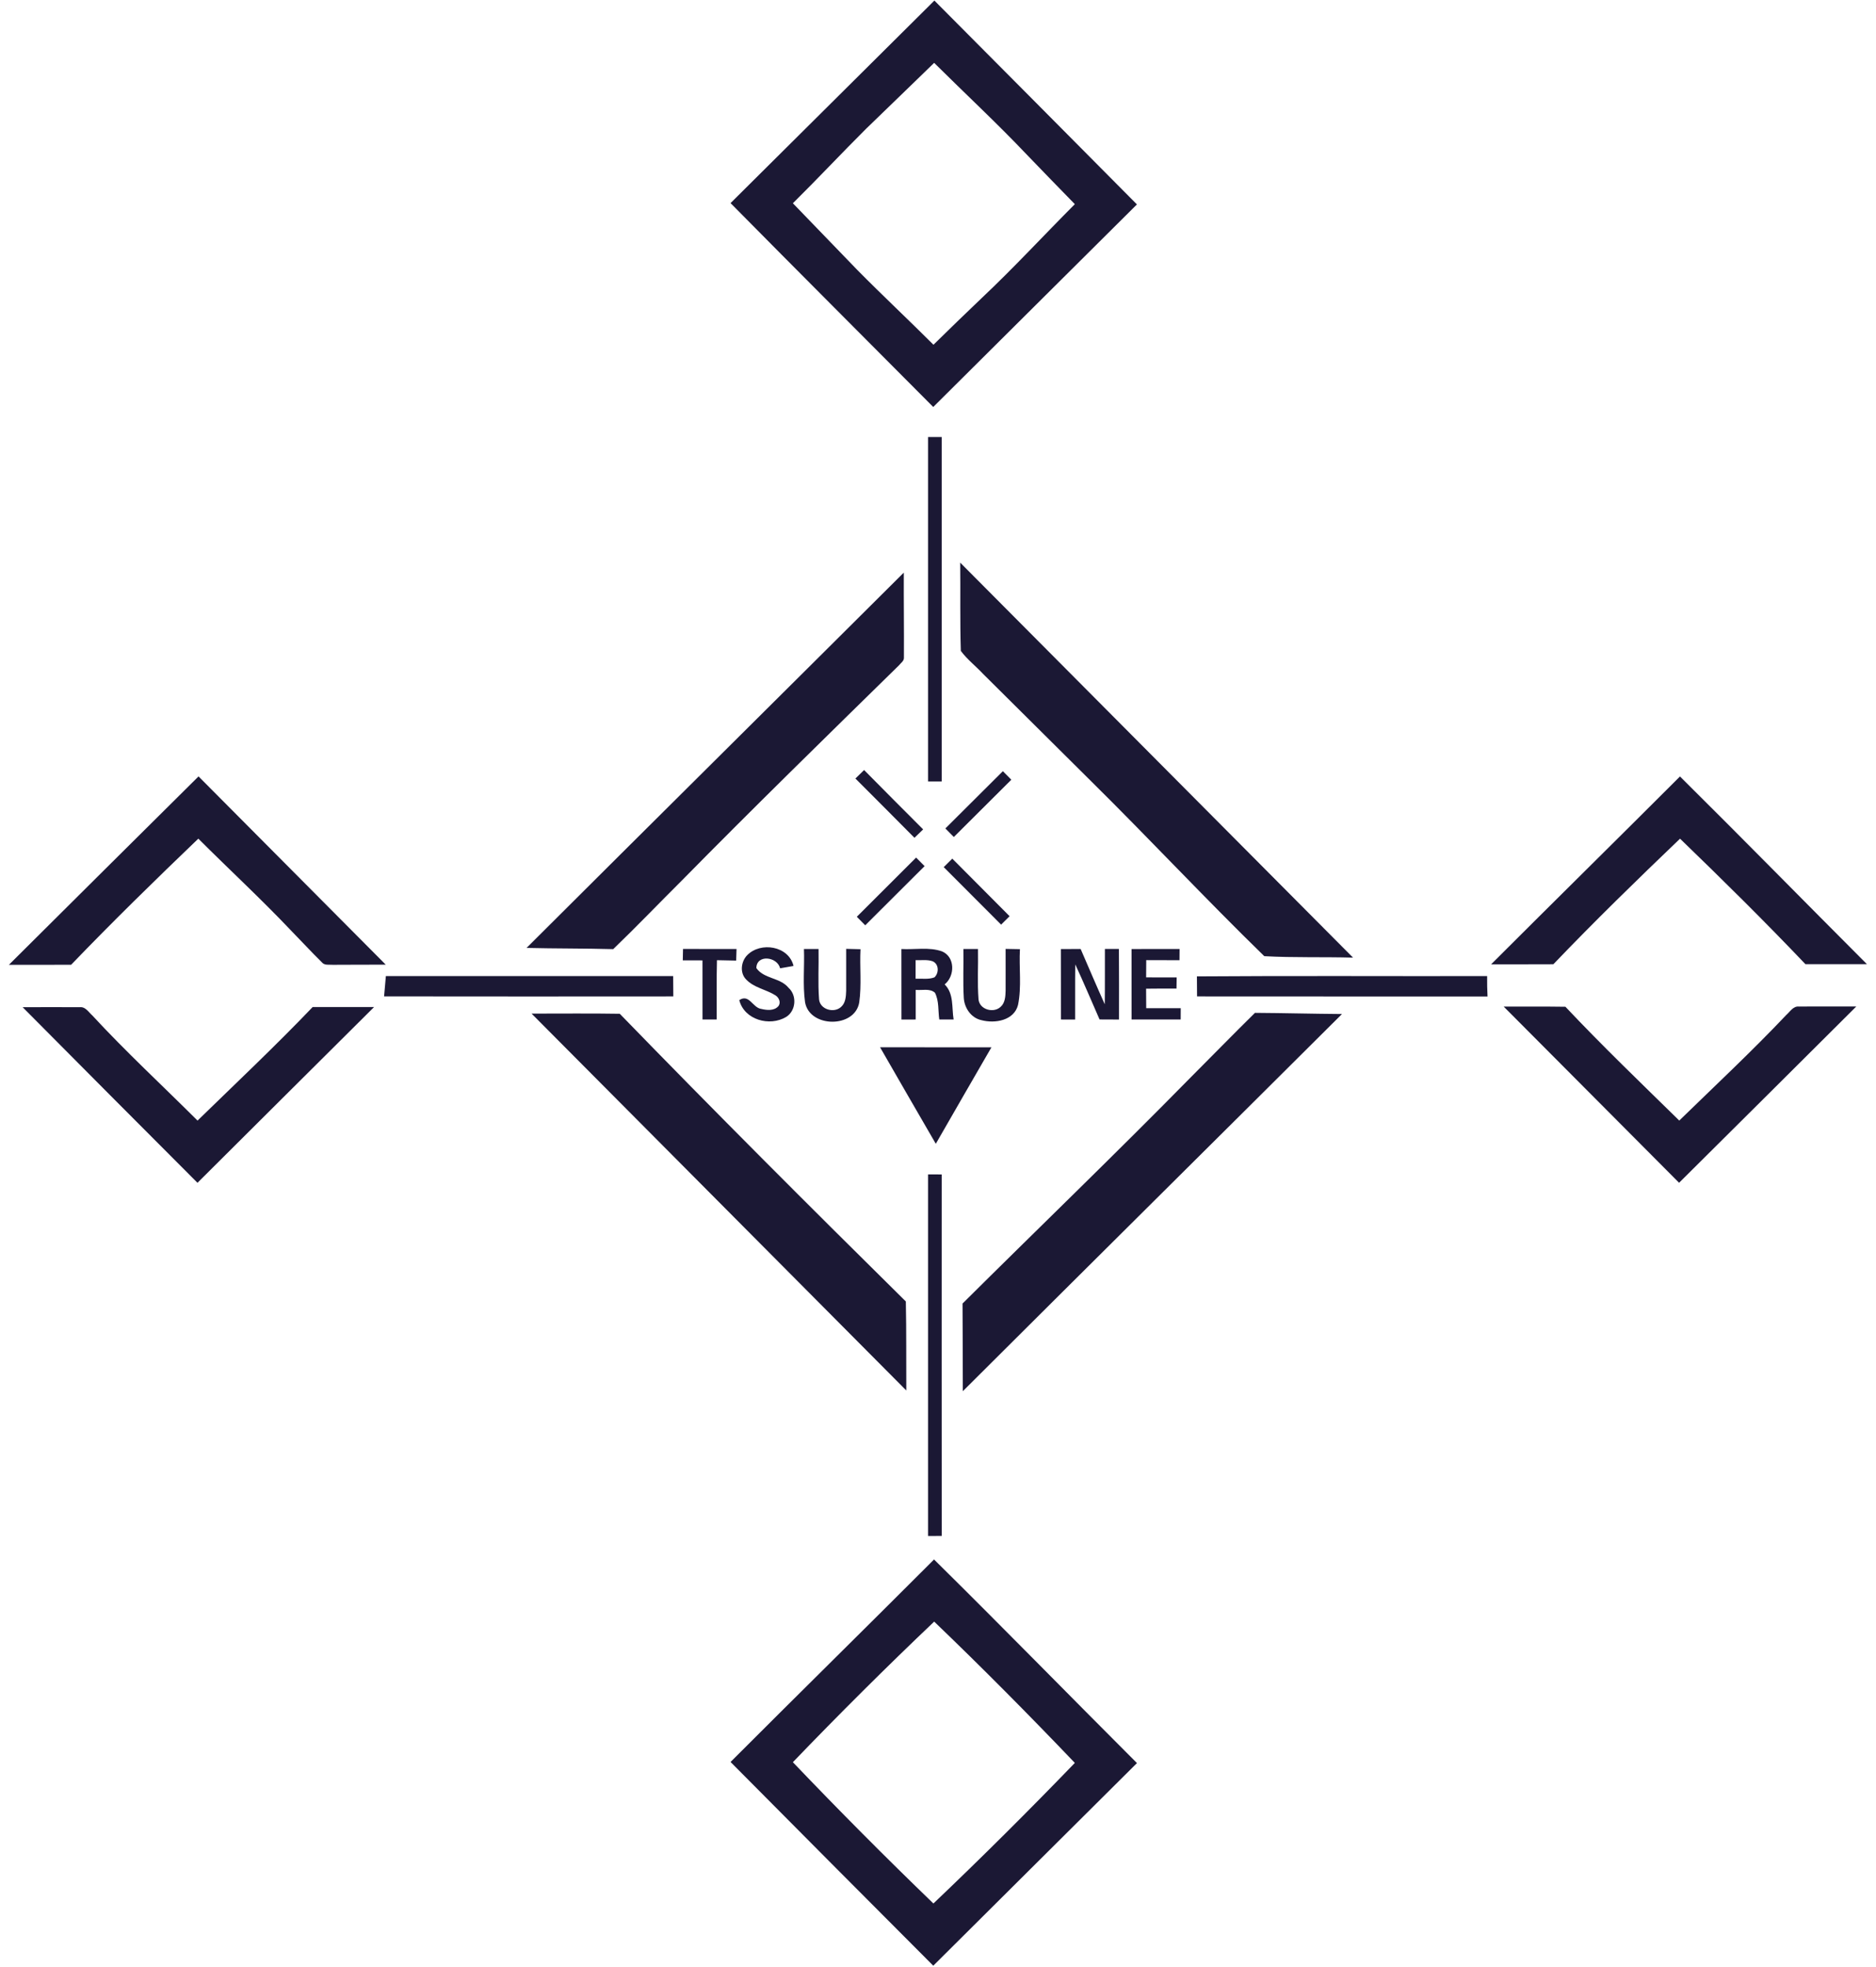 <?xml version="1.0" encoding="UTF-8" ?>
<!DOCTYPE svg PUBLIC "-//W3C//DTD SVG 1.1//EN" "http://www.w3.org/Graphics/SVG/1.1/DTD/svg11.dtd">
<svg width="659pt" height="691pt" viewBox="0 0 659 691" version="1.1" xmlns="http://www.w3.org/2000/svg">
<g id="#1b1834ff">
<path fill="#1b1834" opacity="1.00" d=" M 256.63 71.34 C 280.48 47.61 304.36 23.91 328.23 0.20 C 351.96 24.05 375.69 47.90 399.38 71.80 C 375.51 95.49 351.70 119.26 327.83 142.95 C 304.10 119.08 280.28 95.29 256.63 71.34 M 304.24 45.23 C 295.57 53.86 287.22 62.80 278.52 71.39 C 286.08 79.20 293.63 87.02 301.17 94.84 C 309.95 103.73 319.07 112.26 327.91 121.09 C 333.48 115.60 339.12 110.17 344.77 104.77 C 356.08 94.12 366.61 82.70 377.57 71.71 C 371.92 65.93 366.29 60.13 360.69 54.31 C 350.18 43.23 338.98 32.84 328.15 22.08 C 320.20 29.82 312.20 37.51 304.24 45.23 Z" />
<path fill="#1b1834" opacity="1.00" d=" M 326.00 153.50 C 327.60 153.50 329.20 153.50 330.80 153.51 C 330.79 193.84 330.79 234.16 330.80 274.49 C 329.20 274.49 327.60 274.50 326.00 274.50 C 326.00 234.17 326.00 193.83 326.00 153.50 Z" />
<path fill="#1b1834" opacity="1.00" d=" M 337.30 197.62 C 383.33 243.84 429.27 290.15 475.29 336.36 C 464.91 336.07 454.49 336.42 444.12 335.85 C 423.54 315.82 403.91 294.77 383.47 274.58 C 370.77 261.93 358.05 249.31 345.32 236.69 C 342.77 233.96 339.76 231.63 337.52 228.63 C 337.19 218.30 337.42 207.95 337.30 197.62 Z" />
<path fill="#1b1834" opacity="1.00" d=" M 184.97 332.95 C 229.09 288.96 273.35 245.10 317.49 201.12 C 317.44 211.05 317.59 220.99 317.53 230.93 C 317.64 232.14 316.44 232.85 315.78 233.70 C 290.19 258.79 264.55 283.83 239.41 309.38 C 231.39 317.36 223.56 325.54 215.41 333.38 C 205.26 333.10 195.11 333.20 184.97 332.95 Z" />
<path fill="#1b1834" opacity="1.00" d=" M 300.49 273.45 C 301.50 272.45 302.52 271.46 303.54 270.47 C 310.41 277.47 317.37 284.37 324.28 291.32 C 323.26 292.30 322.25 293.29 321.23 294.27 C 314.34 287.31 307.41 280.38 300.49 273.45 Z" />
<path fill="#1b1834" opacity="1.00" d=" M 352.29 270.87 C 353.27 271.86 354.27 272.86 355.26 273.87 C 348.51 280.56 341.79 287.28 335.06 293.99 C 334.07 292.99 333.08 291.98 332.09 290.99 C 338.83 284.29 345.56 277.58 352.29 270.87 Z" />
<path fill="#1b1834" opacity="1.00" d=" M 3.12 338.89 C 25.30 316.80 47.52 294.76 69.74 272.71 C 91.68 294.73 113.56 316.81 135.50 338.83 C 129.34 338.86 123.17 338.83 117.00 338.88 C 115.65 338.75 113.98 339.20 113.02 337.96 C 109.33 334.34 105.84 330.52 102.22 326.83 C 91.71 315.74 80.47 305.37 69.67 294.57 C 54.53 309.09 39.52 323.75 24.98 338.87 C 17.69 338.89 10.40 338.87 3.12 338.89 Z" />
<path fill="#1b1834" opacity="1.00" d=" M 523.81 338.70 C 545.87 316.66 568.09 294.78 590.14 272.73 C 612.18 294.56 633.89 316.72 655.81 338.66 C 648.60 338.65 641.40 338.68 634.20 338.65 C 619.88 323.60 605.10 309.01 590.16 294.58 C 575.07 309.02 560.11 323.59 545.67 338.68 C 538.38 338.72 531.10 338.70 523.81 338.70 Z" />
<path fill="#1b1834" opacity="1.00" d=" M 300.98 322.01 C 307.91 315.07 314.89 308.17 321.81 301.22 C 322.80 302.22 323.79 303.22 324.79 304.22 C 317.84 311.15 310.89 318.08 303.94 325.01 C 302.94 324.00 301.96 323.01 300.98 322.01 Z" />
<path fill="#1b1834" opacity="1.00" d=" M 331.51 304.57 C 332.51 303.57 333.51 302.58 334.52 301.59 C 341.22 308.34 347.94 315.07 354.65 321.81 C 353.65 322.79 352.66 323.78 351.67 324.77 C 344.94 318.05 338.24 311.29 331.51 304.57 Z" />
<path fill="#1b1834" opacity="1.00" d=" M 239.93 333.31 C 246.20 333.35 252.46 333.32 258.73 333.33 C 258.68 334.68 258.63 336.03 258.60 337.40 C 256.35 337.34 254.10 337.30 251.85 337.26 C 251.67 344.21 251.81 351.16 251.76 358.10 C 250.10 358.10 248.44 358.10 246.78 358.10 C 246.76 351.18 246.78 344.25 246.77 337.33 C 244.46 337.32 242.15 337.32 239.85 337.32 C 239.88 335.98 239.91 334.64 239.93 333.31 Z" />
<path fill="#1b1834" opacity="1.00" d=" M 262.48 335.50 C 267.20 330.67 277.06 332.24 278.75 339.28 C 277.17 339.56 275.61 339.84 274.04 340.11 C 273.06 336.02 265.77 335.10 265.69 340.03 C 268.36 343.88 274.08 343.33 277.02 346.98 C 280.02 349.69 279.62 355.03 276.17 357.19 C 270.38 360.67 261.47 358.25 259.69 351.29 C 263.20 348.96 264.34 353.97 267.44 354.38 C 269.40 354.85 271.90 355.10 273.40 353.44 C 274.43 352.19 273.64 350.38 272.40 349.61 C 269.09 347.51 264.84 346.96 262.07 344.00 C 259.81 341.67 260.31 337.71 262.48 335.50 Z" />
<path fill="#1b1834" opacity="1.00" d=" M 282.41 333.33 C 284.12 333.33 285.83 333.33 287.54 333.33 C 287.66 339.21 287.28 345.12 287.72 350.99 C 288.03 354.62 293.06 356.01 295.52 353.61 C 297.07 352.20 297.17 349.96 297.24 348.02 C 297.29 343.11 297.20 338.20 297.24 333.28 C 298.92 333.33 300.60 333.37 302.28 333.41 C 301.96 339.63 302.71 345.91 301.83 352.09 C 300.30 361.22 284.36 361.07 282.80 352.02 C 281.94 345.84 282.64 339.55 282.41 333.33 Z" />
<path fill="#1b1834" opacity="1.00" d=" M 316.64 333.34 C 321.37 333.61 326.34 332.56 330.89 334.16 C 335.57 336.11 335.49 342.80 331.84 345.77 C 335.14 349.02 334.28 353.94 334.99 358.10 C 333.31 358.10 331.63 358.10 329.95 358.10 C 329.50 354.98 329.90 351.57 328.43 348.69 C 326.58 347.06 323.89 347.93 321.67 347.68 C 321.67 351.15 321.67 354.62 321.67 358.10 C 320.00 358.10 318.32 358.10 316.66 358.11 C 316.64 349.85 316.67 341.60 316.64 333.34 M 321.64 337.24 C 321.64 339.41 321.64 341.59 321.63 343.77 C 323.83 343.66 326.16 344.10 328.25 343.29 C 329.90 341.76 329.85 338.59 327.61 337.64 C 325.71 336.97 323.62 337.34 321.64 337.24 Z" />
<path fill="#1b1834" opacity="1.00" d=" M 338.42 333.33 C 340.13 333.33 341.84 333.33 343.55 333.33 C 343.67 339.24 343.28 345.18 343.74 351.08 C 344.13 354.65 349.07 355.98 351.53 353.62 C 353.10 352.20 353.19 349.93 353.25 347.96 C 353.30 343.07 353.22 338.19 353.25 333.30 C 354.92 333.33 356.60 333.35 358.28 333.39 C 357.91 339.90 358.93 346.55 357.61 352.98 C 356.23 358.45 349.53 359.58 344.81 358.34 C 341.17 357.59 338.77 354.08 338.56 350.51 C 338.22 344.79 338.53 339.05 338.42 333.33 Z" />
<path fill="#1b1834" opacity="1.00" d=" M 372.66 333.35 C 374.97 333.33 377.29 333.33 379.61 333.33 C 382.42 339.81 385.18 346.31 388.08 352.75 C 388.17 346.27 388.10 339.80 388.13 333.32 C 389.76 333.32 391.40 333.32 393.05 333.32 C 393.13 341.58 393.07 349.84 393.08 358.11 C 390.80 358.10 388.52 358.09 386.25 358.08 C 383.41 351.63 380.69 345.13 377.72 338.74 C 377.62 345.20 377.71 351.65 377.67 358.11 C 376.00 358.10 374.34 358.10 372.68 358.10 C 372.66 349.85 372.70 341.60 372.66 333.35 Z" />
<path fill="#1b1834" opacity="1.00" d=" M 397.49 333.35 C 403.11 333.32 408.74 333.32 414.36 333.34 C 414.35 334.32 414.34 336.29 414.33 337.27 C 410.43 337.26 406.54 337.27 402.65 337.24 C 402.63 339.25 402.62 341.27 402.61 343.30 C 406.19 343.29 409.76 343.29 413.34 343.32 C 413.32 344.30 413.29 346.26 413.28 347.24 C 409.72 347.22 406.15 347.22 402.60 347.27 C 402.61 349.55 402.62 351.83 402.64 354.12 C 406.68 354.12 410.72 354.12 414.77 354.12 C 414.76 355.44 414.75 356.77 414.75 358.10 C 409.00 358.10 403.25 358.11 397.50 358.10 C 397.49 349.85 397.51 341.60 397.49 333.35 Z" />
<path fill="#1b1834" opacity="1.00" d=" M 134.92 349.97 C 135.15 347.59 135.36 345.21 135.55 342.83 C 169.19 342.84 202.83 342.85 236.47 342.83 C 236.49 345.21 236.51 347.59 236.52 349.98 C 202.65 350.01 168.79 350.02 134.92 349.97 Z" />
<path fill="#1b1834" opacity="1.00" d=" M 420.45 342.95 C 454.43 342.70 488.41 342.91 522.40 342.84 C 522.37 345.23 522.42 347.62 522.54 350.01 C 488.53 349.98 454.51 350.03 420.50 349.98 C 420.49 347.63 420.48 345.29 420.45 342.95 Z" />
<path fill="#1b1834" opacity="1.00" d=" M 7.95 353.77 C 14.66 353.79 21.37 353.71 28.09 353.77 C 30.02 353.58 31.11 355.50 32.38 356.62 C 44.22 369.44 57.04 381.28 69.39 393.60 C 82.96 380.39 96.74 367.40 109.83 353.72 C 117.02 353.73 124.21 353.72 131.40 353.72 C 110.73 374.30 90.03 394.85 69.37 415.45 C 48.85 394.93 28.40 374.35 7.95 353.77 Z" />
<path fill="#1b1834" opacity="1.00" d=" M 528.22 353.56 C 535.45 353.61 542.67 353.50 549.90 353.62 C 562.83 367.34 576.43 380.40 589.89 393.59 C 602.51 381.30 615.40 369.27 627.51 356.47 C 628.83 355.32 629.93 353.32 631.96 353.55 C 638.66 353.47 645.37 353.56 652.07 353.53 C 631.34 374.18 610.60 394.83 589.83 415.44 C 569.28 394.82 548.74 374.20 528.22 353.56 Z" />
<path fill="#1b1834" opacity="1.00" d=" M 186.73 356.02 C 197.06 356.03 207.39 355.91 217.71 356.08 C 250.80 390.16 284.39 423.75 318.20 457.13 C 318.42 467.55 318.30 477.97 318.36 488.39 C 274.48 444.27 230.61 400.14 186.73 356.02 Z" />
<path fill="#1b1834" opacity="1.00" d=" M 417.86 378.83 C 425.53 371.15 433.11 363.37 440.84 355.76 C 451.03 355.82 461.22 356.10 471.41 356.17 C 427.05 400.36 382.56 444.43 338.22 488.65 C 338.19 478.39 338.19 468.13 338.12 457.86 C 364.66 431.48 391.63 405.53 417.86 378.83 Z" />
<path fill="#1b1834" opacity="1.00" d=" M 309.15 367.85 C 322.19 367.86 335.23 367.85 348.27 367.86 C 341.76 379.16 335.20 390.43 328.73 401.75 C 322.18 390.47 315.66 379.16 309.15 367.85 Z" />
<path fill="#1b1834" opacity="1.00" d=" M 326.00 412.50 C 327.60 412.49 329.20 412.50 330.80 412.51 C 330.79 454.83 330.78 497.16 330.81 539.48 C 329.20 539.49 327.60 539.49 326.00 539.51 C 326.00 497.17 326.00 454.83 326.00 412.50 Z" />
<path fill="#1b1834" opacity="1.00" d=" M 256.63 618.88 C 280.39 595.10 304.35 571.53 328.11 547.76 C 352.07 571.38 375.58 595.48 399.39 619.27 C 375.55 643.00 351.70 666.73 327.84 690.44 C 304.07 666.62 280.32 642.77 256.63 618.88 M 278.52 618.96 C 294.64 635.84 311.09 652.39 327.89 668.59 C 344.81 652.49 361.35 636.01 377.57 619.21 C 361.44 602.33 345.01 585.74 328.16 569.58 C 311.24 585.66 294.70 602.13 278.52 618.96 Z" />
</g>
</svg>
